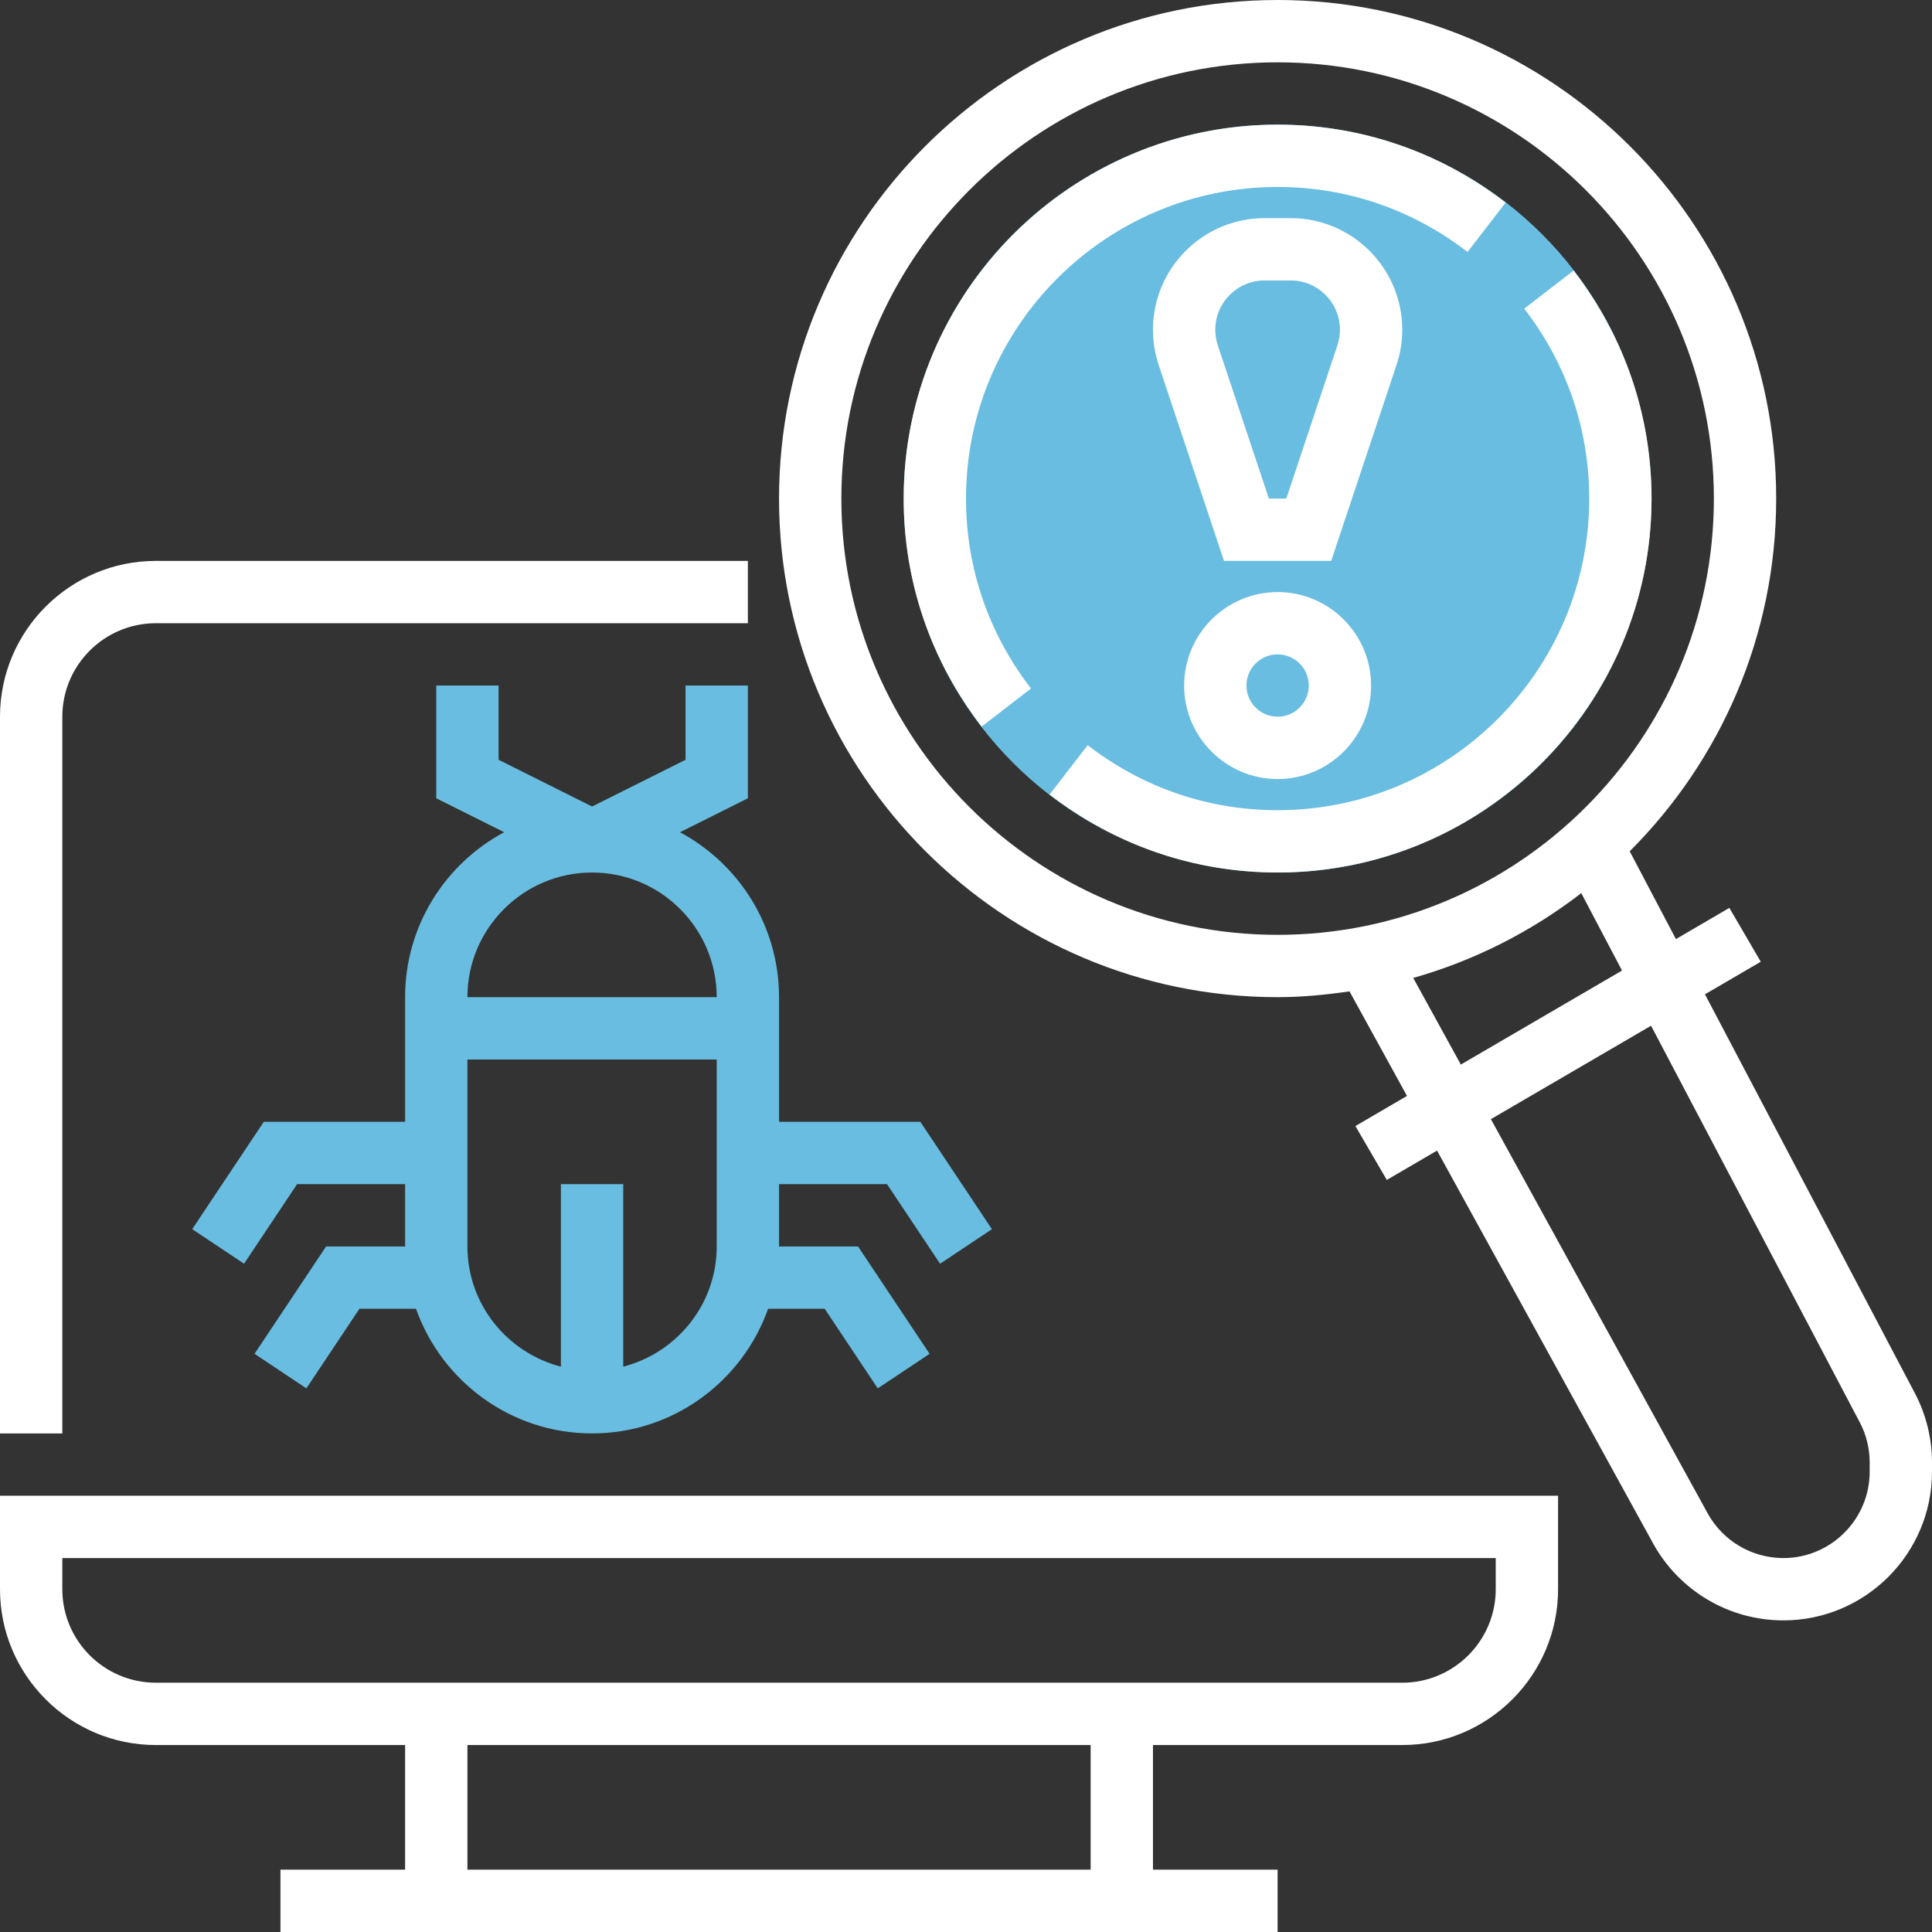 <?xml version="1.0" encoding="iso-8859-1"?>
<!-- Generator: Adobe Illustrator 19.0.0, SVG Export Plug-In . SVG Version: 6.00 Build 0)  -->
<svg version="1.1" id="Capa_1" xmlns="http://www.w3.org/2000/svg" xmlns:xlink="http://www.w3.org/1999/xlink" x="0px" y="0px"
	 viewBox="0 0 496 496" style="enable-background:new 0 0 496 496;" xml:space="preserve">
<rect x="0" y="0" width="496" height="496" fill="#333333" stroke="none"/>
<circle style="fill:#68bde1;" cx="328" cy="128" r="96"/>
<path style="fill:#68bde1;" d="M227.72,304l13.624,20.44l13.312-8.872L236.28,288H200v-32c0-18.312-10.312-34.248-25.432-42.336
	l17.432-8.72V176h-16v19.056l-24,12l-24-12V176h-16v28.944l17.432,8.712C114.312,221.752,104,237.688,104,256v32H67.72
	l-18.376,27.56l13.312,8.872L76.28,304H104v16H83.72l-18.376,27.56l13.312,8.872L92.28,336h14.52c6.608,18.616,24.344,32,45.2,32
	s38.592-13.384,45.2-32h14.52l13.624,20.44l13.312-8.872L220.28,320H200v-16H227.72z M152,224c17.648,0,32,14.352,32,32h-64
	C120,238.352,134.352,224,152,224z M160,350.864V304h-16v46.864c-13.76-3.576-24-15.992-24-30.864v-48h64v48
	C184,334.872,173.76,347.288,160,350.864z"/>
<g>
	<path style="fill:#fff;" d="M16,184c0-13.232,10.768-24,24-24h152v-16H40c-22.056,0-40,17.944-40,40v184h16V184z"/>
	<path style="fill:#fff;" d="M0,408c0,22.056,17.944,40,40,40h64v32H72v16h256v-16h-32v-32h64c22.056,0,40-17.944,40-40v-24H0
		V408z M280,480H120v-32h160V480z M16,400h368v8c0,13.232-10.768,24-24,24H40c-13.232,0-24-10.768-24-24V400z"/>
	<path style="fill:#fff;" d="M491.608,357.68l-53.896-102.416l14.328-8.36l-8.064-13.824l-13.72,8.008l-11.864-22.544
		C441.608,195.36,456,163.328,456,128C456,57.424,398.576,0,328,0S200,57.424,200,128s57.424,128,128,128
		c6.28,0,12.408-0.608,18.456-1.488l14.76,26.848l-13.248,7.728l8.064,13.832l12.904-7.528L424.4,396.24
		c6.704,12.184,19.52,19.76,33.432,19.76C478.88,416,496,398.88,496,377.832v-2.384C496,369.28,494.48,363.136,491.608,357.68z
		 M216,128c0-61.76,50.24-112,112-112s112,50.24,112,112s-50.24,112-112,112S216,189.76,216,128z M362.816,251.064
		c15.848-4.496,30.424-11.96,43.144-21.768l10.456,19.872l-41.376,24.136L362.816,251.064z M480,377.832
		c0,12.224-9.944,22.168-22.168,22.168c-8.08,0-15.52-4.4-19.424-11.48l-55.656-101.2l41.12-23.984l53.576,101.8
		c1.672,3.168,2.552,6.728,2.552,10.32V377.832z"/>
	<path style="fill:#fff;" d="M360,84.648C360,68.848,347.152,56,331.352,56h-6.704C308.848,56,296,68.848,296,84.648
		c0,3.08,0.496,6.12,1.472,9.064L314.232,144h27.528l16.768-50.304C359.504,90.768,360,87.728,360,84.648z M343.352,88.648
		L330.232,128h-4.472l-13.112-39.336C312.216,87.36,312,86.008,312,84.648C312,77.672,317.672,72,324.648,72h6.704
		C338.328,72,344,77.672,344,84.648C344,86.008,343.784,87.36,343.352,88.648z"/>
	<path style="fill:#fff;" d="M304,176c0,13.232,10.768,24,24,24s24-10.768,24-24s-10.768-24-24-24S304,162.768,304,176z M336,176
		c0,4.408-3.592,8-8,8s-8-3.592-8-8s3.592-8,8-8S336,171.592,336,176z"/>
	<path style="fill:#fff;" d="M328,48c17.744,0,34.608,5.768,48.76,16.688l9.776-12.672C369.552,38.92,349.32,32,328,32
		c-52.936,0-96,43.064-96,96c0,21.32,6.92,41.552,20.016,58.536l12.672-9.776C253.768,162.608,248,145.744,248,128
		C248,83.888,283.888,48,328,48z"/>
	<path style="fill:#fff;" d="M403.984,69.464l-12.672,9.776C402.232,93.392,408,110.256,408,128c0,44.112-35.888,80-80,80
		c-17.744,0-34.608-5.768-48.76-16.688l-9.776,12.672C286.448,217.08,306.68,224,328,224c52.936,0,96-43.064,96-96
		C424,106.68,417.08,86.448,403.984,69.464z"/>
</g>
<g>
</g>
<g>
</g>
<g>
</g>
<g>
</g>
<g>
</g>
<g>
</g>
<g>
</g>
<g>
</g>
<g>
</g>
<g>
</g>
<g>
</g>
<g>
</g>
<g>
</g>
<g>
</g>
<g>
</g>
</svg>
